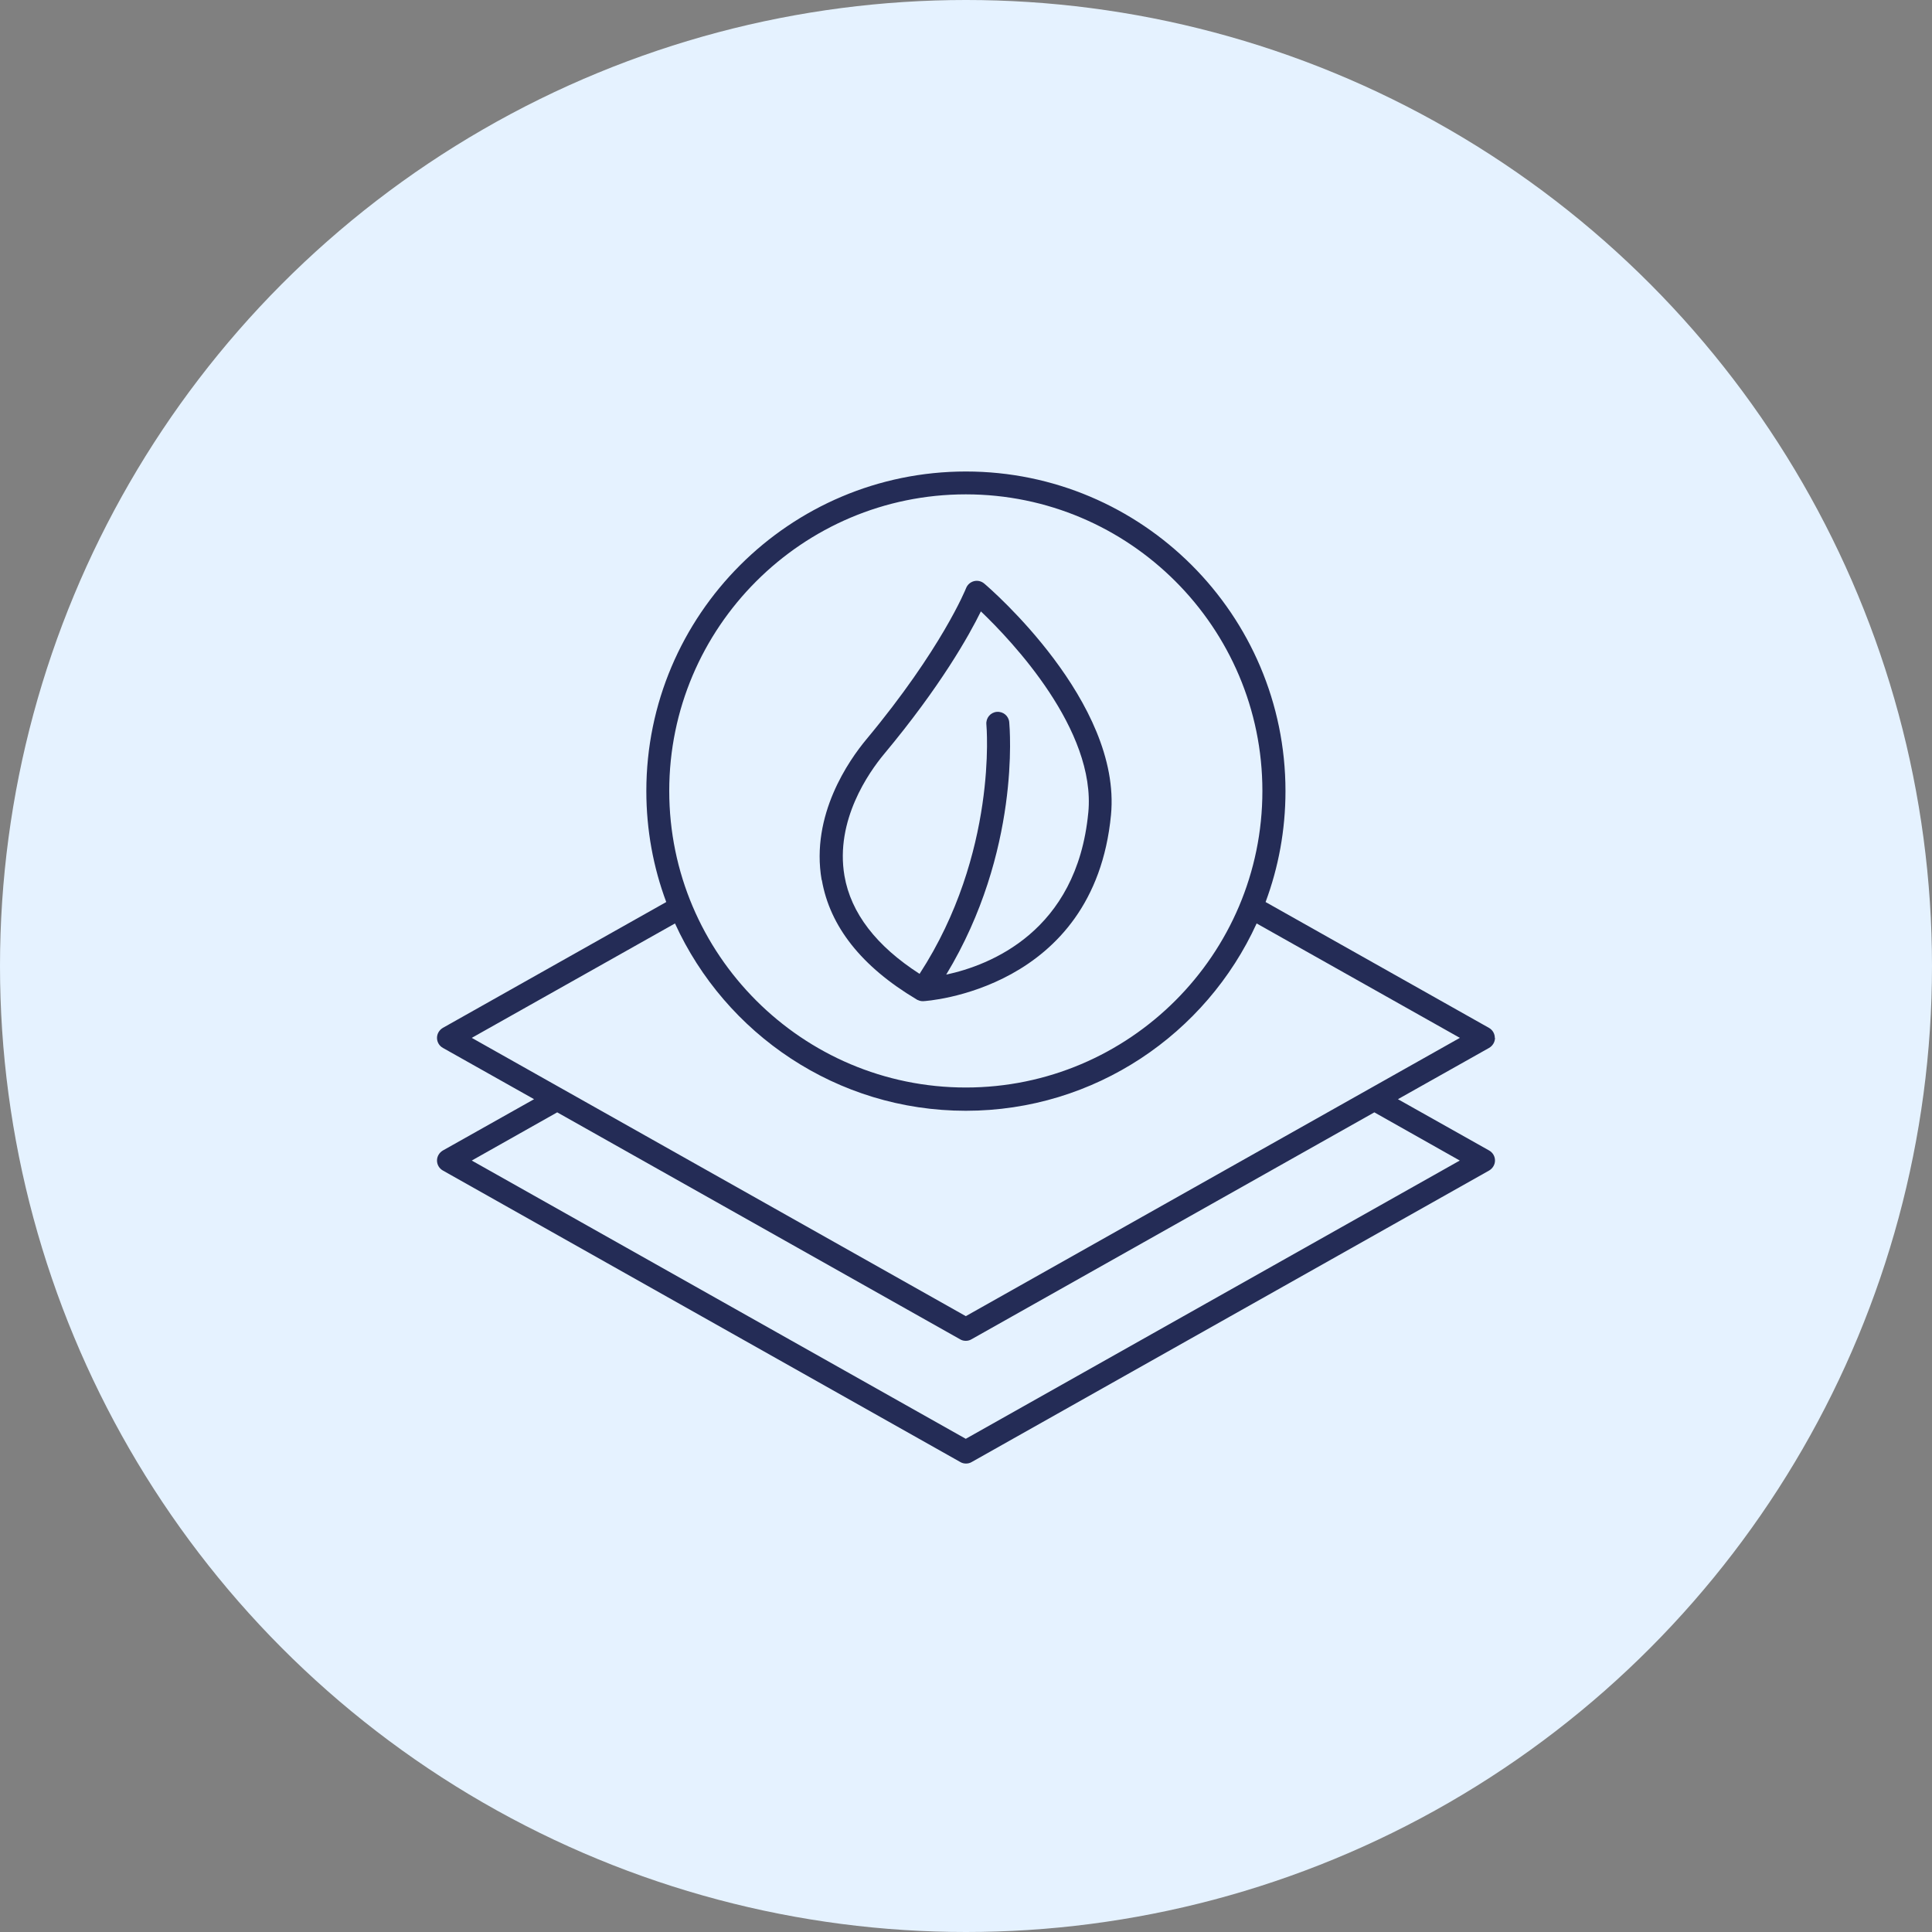<svg width="168" height="168" viewBox="0 0 168 168" fill="none" xmlns="http://www.w3.org/2000/svg">
<rect x="0" y="0" width="168" height="168" fill="#808080" stroke="none"/>
<circle cx="84" cy="84" r="84" fill="#E5F2FF"/>
<path d="M129.984 90.249C129.984 89.89 129.793 89.558 129.473 89.378L110.051 78.437C111.172 75.426 111.781 72.176 111.781 68.789C111.781 53.461 99.312 41 83.992 41C68.672 41 56.203 53.469 56.203 68.789C56.203 72.18 56.813 75.43 57.934 78.437L38.512 89.378C38.203 89.558 38 89.89 38 90.249C38 90.609 38.191 90.941 38.512 91.121L46.441 95.582L38.512 100.042C38.203 100.222 38 100.554 38 100.913C38 101.273 38.191 101.605 38.512 101.785L83.512 127.137C83.66 127.226 83.832 127.265 84 127.265C84.172 127.265 84.34 127.226 84.488 127.137L129.488 101.785C129.797 101.605 130 101.273 130 100.913C130 100.554 129.809 100.222 129.488 100.042L121.559 95.582L129.488 91.121C129.797 90.941 130 90.609 130 90.249H129.984ZM83.984 125.116L41.023 100.917L48.453 96.726L83.492 116.464C83.641 116.554 83.812 116.593 83.98 116.593C84.152 116.593 84.32 116.554 84.469 116.464L119.508 96.726L126.937 100.917L83.976 125.116H83.984ZM83.984 114.448L41.023 90.249L58.695 80.3C63.074 89.902 72.765 96.589 83.984 96.589C95.203 96.589 104.894 89.898 109.273 80.3L126.945 90.249L83.984 114.448ZM83.984 42.987C98.203 42.987 109.773 54.557 109.773 68.776C109.773 82.996 98.203 94.566 83.984 94.566C69.765 94.566 58.195 82.996 58.195 68.776C58.195 54.557 69.765 42.987 83.984 42.987Z" fill="#242C56"/>
<path d="M71.463 76.519C72.163 80.57 74.932 84.059 79.682 86.891C79.702 86.902 79.721 86.922 79.741 86.93C79.792 86.961 79.842 86.969 79.889 86.988C79.921 87 79.94 87.019 79.967 87.019C80.057 87.051 80.147 87.058 80.237 87.058H80.288C80.436 87.058 95.14 86.148 96.608 70.868C97.549 61.059 86.077 51.157 85.588 50.746C85.338 50.535 85.01 50.457 84.697 50.535C84.388 50.614 84.127 50.836 84.006 51.145C83.986 51.196 81.896 56.414 75.326 64.305C73.838 66.094 70.474 70.864 71.447 76.516L71.463 76.519ZM94.632 70.68C93.632 81.032 86.042 83.942 82.279 84.75C88.76 74.039 87.799 63.281 87.76 62.801C87.709 62.25 87.229 61.852 86.67 61.902C86.119 61.953 85.721 62.441 85.772 62.992C85.784 63.101 86.772 74.203 79.963 84.683C76.201 82.261 73.994 79.402 73.432 76.164C72.604 71.335 75.561 67.152 76.873 65.574C81.803 59.663 84.272 55.246 85.295 53.164C88.006 55.753 95.326 63.473 94.635 70.664L94.632 70.68Z" fill="#242C56"/>
</svg>
